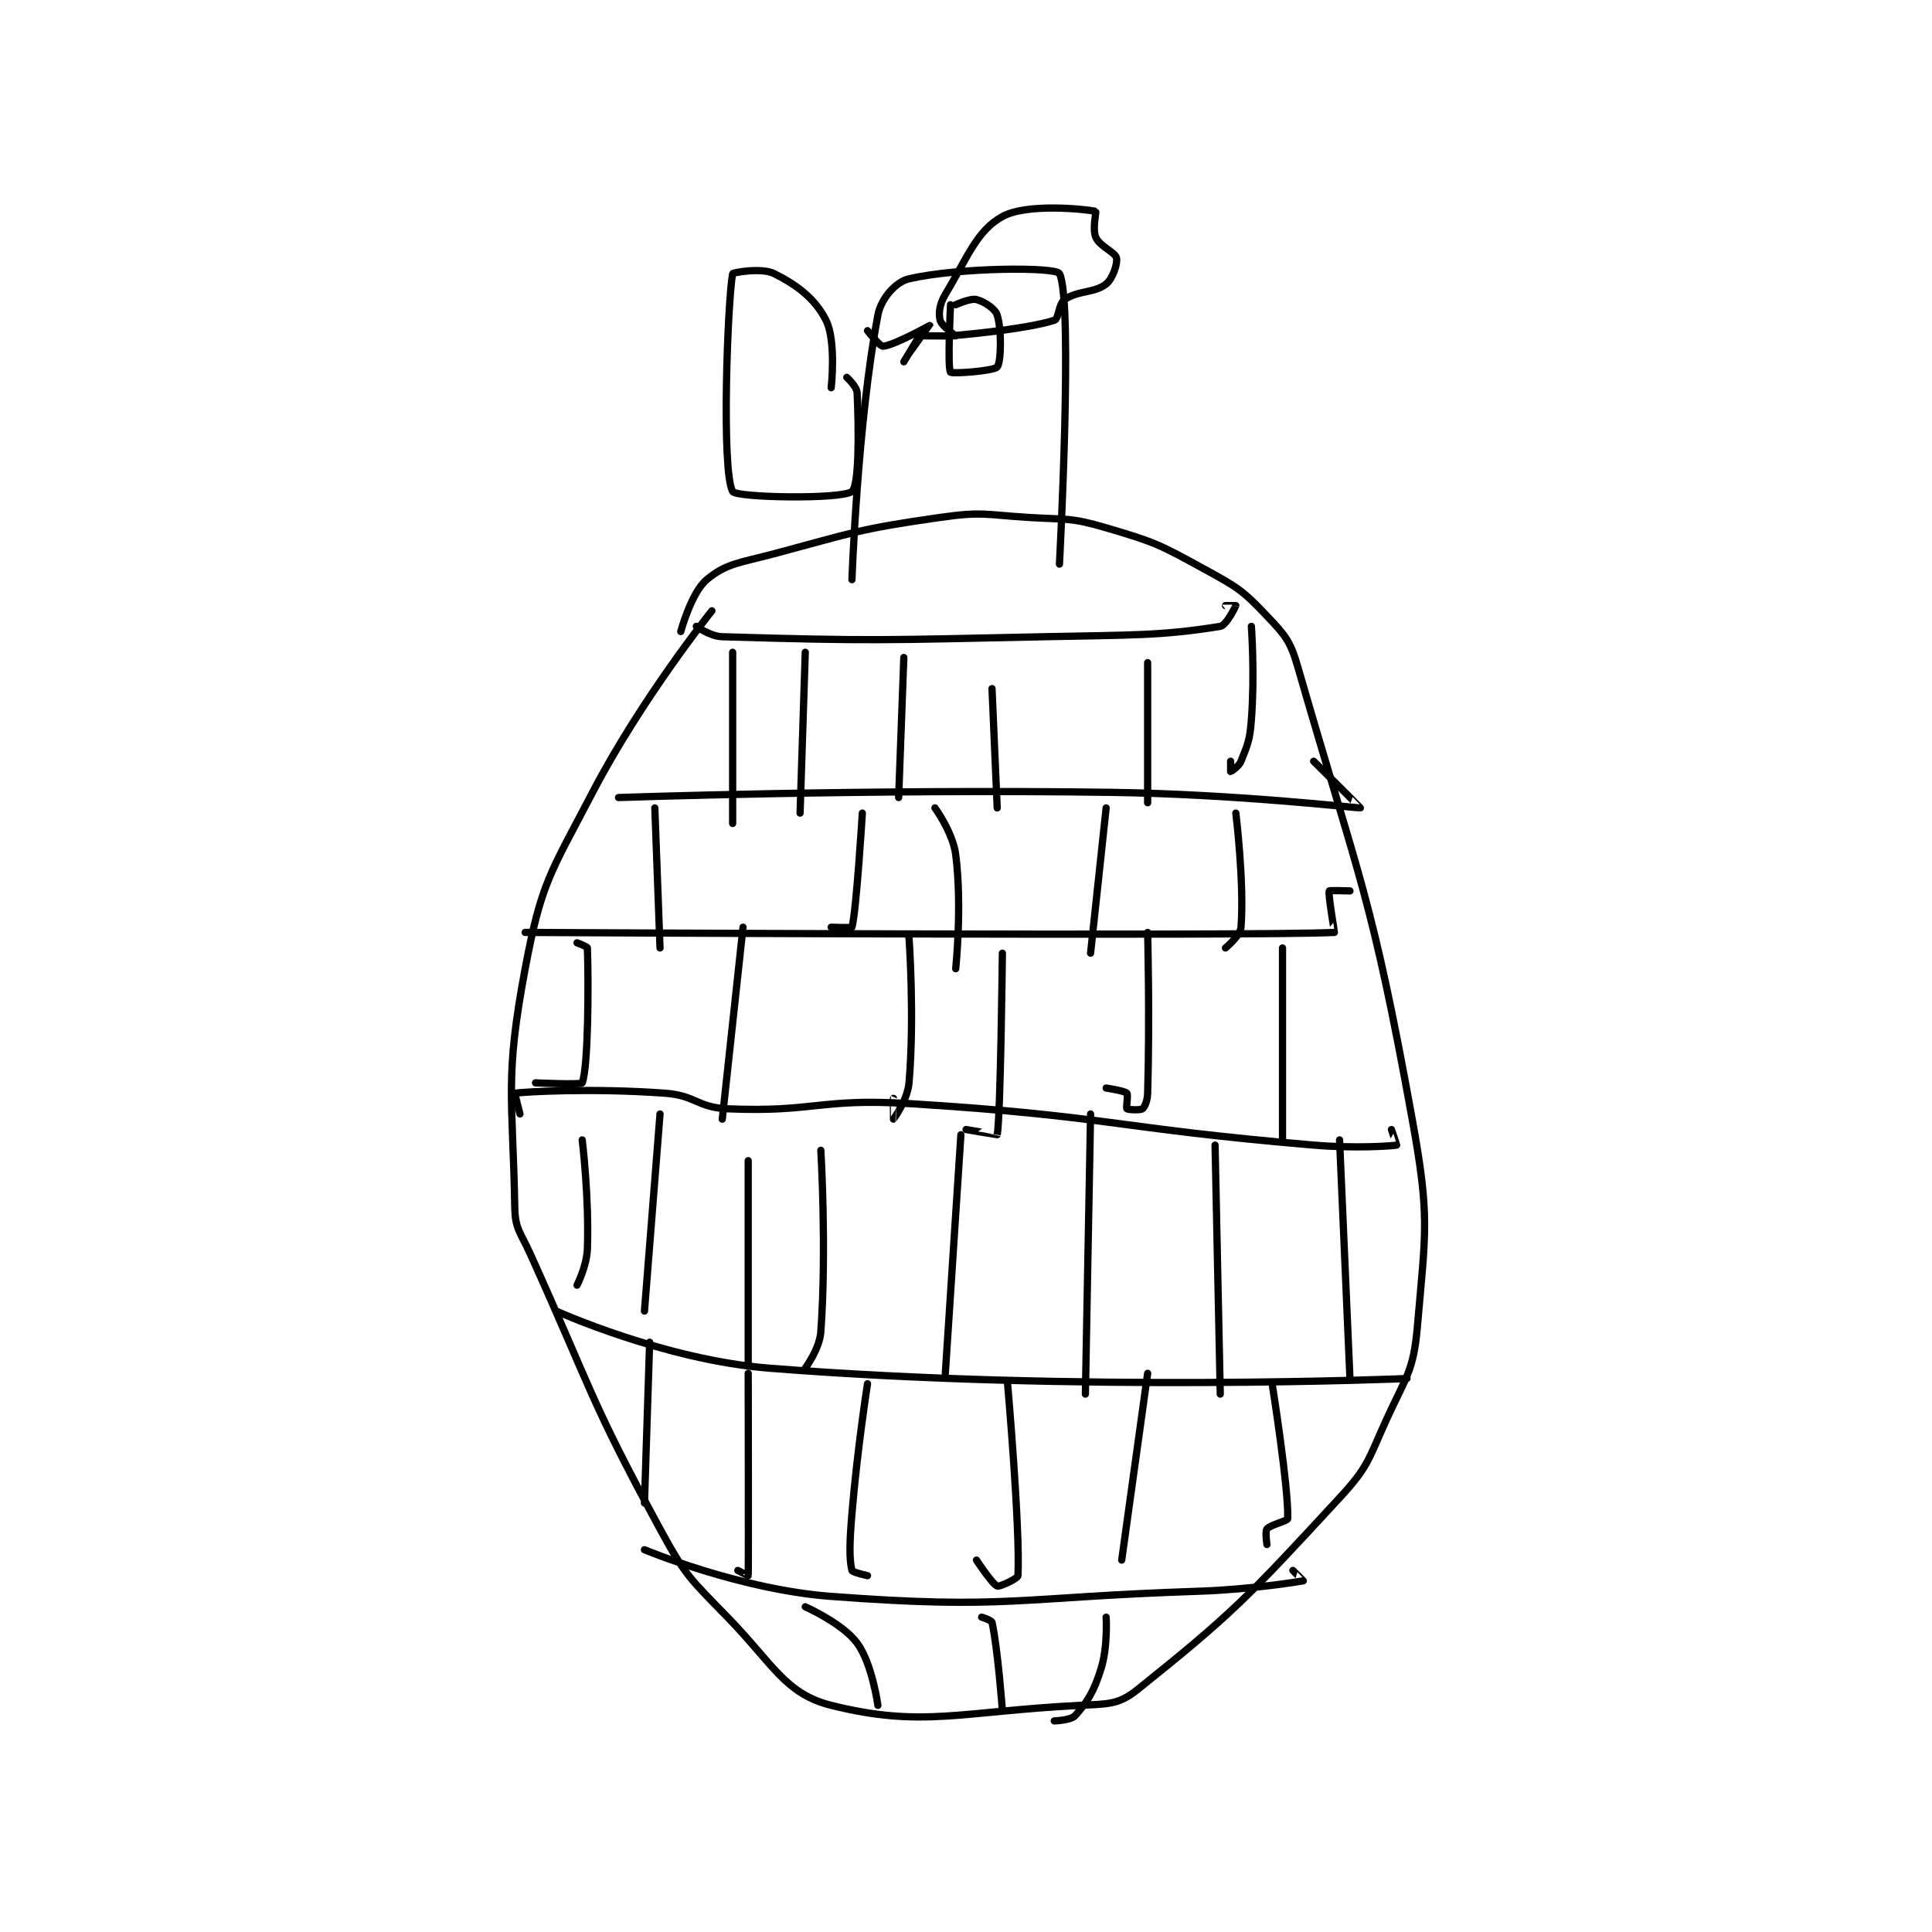 <?xml version="1.0" encoding="utf-8"?>
<!DOCTYPE svg PUBLIC "-//W3C//DTD SVG 1.1//EN" "http://www.w3.org/Graphics/SVG/1.1/DTD/svg11.dtd">
<svg viewBox="0 0 800 800" preserveAspectRatio="xMinYMin meet" xmlns="http://www.w3.org/2000/svg" version="1.1">
<g fill="none" stroke="black" stroke-linecap="round" stroke-linejoin="round" stroke-width="1.397">
<g transform="translate(213.156,87.52) scale(2.148) translate(-207,-38.133)">
<path id="0" d="M245 115.133 C245 115.133 231.414 132.089 222 150.133 C213.831 165.791 212.133 167.425 209 184.133 C205.013 205.399 206.609 208.649 207 230.133 C207.077 234.366 208.072 234.863 210 239.133 C221.973 265.644 221.355 266.997 235 292.133 C239.931 301.217 240.766 301.68 248 309.133 C256.894 318.296 259.143 323.919 268 326.133 C285.531 330.516 292.898 327.308 316 326.133 C321.368 325.86 323.386 326.024 327 323.133 C345.5 308.334 348.468 305.127 366 286.133 C371.598 280.069 371.489 278.857 375 271.133 C378.812 262.748 380.254 261.785 381 253.133 C382.608 234.485 383.437 232.108 380 213.133 C372.219 170.167 369.913 167.405 358 126.133 C356.503 120.946 355.631 119.966 352 116.133 C347.284 111.156 346.317 110.597 340 107.133 C331.276 102.349 330.484 101.923 321 99.133 C314.077 97.097 313.467 97.6 306 97.133 C297.607 96.609 297.139 95.971 289 97.133 C273.201 99.39 272.628 99.966 257 104.133 C250.386 105.897 247.827 105.944 244 109.133 C241.027 111.611 239 119.133 239 119.133 "/>
<path id="1" d="M242 118.133 C242 118.133 244.65 120.063 247 120.133 C275.797 120.993 278.067 120.778 309 120.133 C325.984 119.779 331.674 119.97 343 118.133 C344.204 117.938 345.978 114.223 346 114.133 C346.002 114.124 344 114.133 344 114.133 "/>
<path id="2" d="M209 177.133 C209 177.133 350.077 177.904 365 177.133 C365.056 177.13 363.76 169.774 364 169.133 C364.047 169.007 368 169.133 368 169.133 "/>
<path id="3" d="M227 151.133 C227 151.133 274.642 149.471 322 150.133 C345.952 150.468 369.637 153.189 370 153.133 C370.058 153.124 361 144.133 361 144.133 "/>
<path id="4" d="M208 212.133 C208 212.133 206.97 208.138 207 208.133 C209.038 207.842 222.005 207.109 236 208.133 C241.897 208.565 242.17 210.885 248 211.133 C264.805 211.848 265.746 209.065 283 210.133 C321.765 212.535 322.146 214.827 361 218.133 C368.901 218.806 376.101 218.313 377 218.133 C377.022 218.129 376 215.133 376 215.133 "/>
<path id="5" d="M215 250.133 C215 250.133 235.816 259.533 256 261.133 C315.368 265.839 379 263.133 379 263.133 "/>
<path id="6" d="M232 296.133 C232 296.133 250.369 303.815 268 305.133 C302.099 307.683 303.652 305.299 339 304.133 C348.985 303.804 358.672 302.206 359 302.133 C359.025 302.128 357 300.133 357 300.133 "/>
<path id="7" d="M249 123.133 L249 156.133 "/>
<path id="8" d="M274 154.133 C274 154.133 272.851 173.014 272 176.133 C271.959 176.284 268 176.133 268 176.133 "/>
<path id="9" d="M234 153.133 L235 180.133 "/>
<path id="10" d="M251 176.133 L247 213.133 "/>
<path id="11" d="M219 179.133 C219 179.133 220.99 179.866 221 180.133 C221.239 186.6 221.192 203.035 220 206.133 C219.844 206.54 211 206.133 211 206.133 "/>
<path id="12" d="M235 212.133 L232 250.133 "/>
<path id="13" d="M266 219.133 C266 219.133 267.145 238.101 266 254.133 C265.764 257.438 263 261.133 263 261.133 "/>
<path id="14" d="M283 178.133 C283 178.133 284.097 193.336 283 206.133 C282.716 209.45 280.004 213.129 280 213.133 C279.998 213.135 280 209.133 280 209.133 "/>
<path id="15" d="M288 153.133 C288 153.133 291.447 157.848 292 162.133 C293.278 172.041 292 184.133 292 184.133 "/>
<path id="16" d="M263 123.133 L262 154.133 "/>
<path id="17" d="M299 130.133 L300 153.133 "/>
<path id="18" d="M329 125.133 L329 152.133 "/>
<path id="19" d="M282 124.133 L281 151.133 "/>
<path id="20" d="M349 118.133 C349 118.133 349.668 127.451 349 136.133 C348.697 140.066 348.309 140.862 347 144.133 C346.584 145.174 345.021 146.133 345 146.133 C345 146.133 345 144.133 345 144.133 "/>
<path id="21" d="M321 153.133 L318 181.133 "/>
<path id="22" d="M346 154.133 C346 154.133 347.658 167.58 347 176.133 C346.873 177.784 344 180.133 344 180.133 "/>
<path id="23" d="M355 180.133 L355 217.133 "/>
<path id="24" d="M329 177.133 C329 177.133 329.432 193.431 329 208.133 C328.958 209.57 328.45 210.796 328 211.133 C327.584 211.445 325.188 211.321 325 211.133 C324.812 210.946 325.289 208.423 325 208.133 C324.517 207.651 321 207.133 321 207.133 "/>
<path id="25" d="M301 181.133 C301 181.133 300.649 212.983 300 216.133 C299.996 216.154 294 215.133 294 215.133 "/>
<path id="26" d="M293 216.133 L290 262.133 "/>
<path id="27" d="M318 212.133 L317 266.133 "/>
<path id="28" d="M342 218.133 L343 266.133 "/>
<path id="29" d="M366 217.133 L368 263.133 "/>
<path id="30" d="M252 221.133 L252 260.133 "/>
<path id="31" d="M220 217.133 C220 217.133 221.355 228.208 221 238.133 C220.88 241.481 219 245.133 219 245.133 "/>
<path id="32" d="M233 256.133 L232 287.133 "/>
<path id="33" d="M252 262.133 C252 262.133 252.078 299.648 252 301.133 C251.998 301.167 250 300.133 250 300.133 "/>
<path id="34" d="M275 264.133 C275 264.133 273.037 276.685 272 289.133 C271.548 294.557 271.44 297.891 272 300.133 C272.089 300.49 275 301.133 275 301.133 "/>
<path id="35" d="M302 264.133 C302 264.133 304.461 292.139 304 301.133 C303.972 301.671 300.521 303.329 300 303.133 C299.058 302.78 296 298.133 296 298.133 "/>
<path id="36" d="M329 262.133 L324 298.133 "/>
<path id="37" d="M353 264.133 C353 264.133 356.208 284.314 356 290.133 C355.983 290.615 352.664 291.303 352 292.133 C351.617 292.612 352 295.133 352 295.133 "/>
<path id="38" d="M263 307.133 C263 307.133 270.211 310.349 273 314.133 C275.901 318.07 277 326.133 277 326.133 "/>
<path id="39" d="M297 309.133 C297 309.133 298.908 309.721 299 310.133 C300.108 315.117 301 327.133 301 327.133 "/>
<path id="40" d="M321 309.133 C321 309.133 321.362 314.819 320 319.133 C318.603 323.558 317.377 325.492 315 328.133 C314.19 329.033 311 329.133 311 329.133 "/>
<path id="41" d="M272 109.133 C272 109.133 273.066 78.876 277 58.133 C277.616 54.884 280.462 51.713 283 51.133 C292.76 48.903 311.313 48.83 312 50.133 C314.692 55.24 312 106.133 312 106.133 "/>
<path id="42" d="M291 56.133 C291 56.133 290.383 68.31 291 69.133 C291.273 69.497 299.368 68.906 300 68.133 C300.755 67.21 300.899 61.057 300 58.133 C299.62 56.897 297.486 55.505 296 55.133 C294.827 54.84 292 56.133 292 56.133 "/>
<path id="43" d="M291 62.133 C291 62.133 305.1 61.011 311 59.133 C311.921 58.84 311.791 55.98 313 55.133 C315.544 53.352 318.779 53.91 321 52.133 C322.281 51.108 323.234 48.188 323 47.133 C322.749 46.002 319.781 44.891 319 43.133 C318.324 41.612 319.118 38.16 319 38.133 C317.111 37.714 305.753 36.511 301 39.133 C296.061 41.858 294.331 46.916 290 54.133 C288.877 56.005 288.662 57.783 289 59.133 C289.267 60.2 292 62.133 292 62.133 C291.968 62.166 286 62.133 286 62.133 "/>
<path id="44" d="M285 62.133 C285 62.133 282 67.133 282 67.133 C282 67.133 287 60.134 287 60.133 C286.991 60.126 280.14 63.955 278 64.133 C277.37 64.186 275 61.133 275 61.133 "/>
<path id="45" d="M268 72.133 C268 72.133 269.006 63.146 267 59.133 C264.92 54.972 261.407 52.337 257 50.133 C254.569 48.918 249.035 49.95 249 50.133 C248.035 55.2 246.788 88.094 249 92.133 C249.663 93.344 270.042 93.683 272 92.133 C273.366 91.052 273.349 80.809 273 73.133 C272.943 71.882 271 70.133 271 70.133 "/>
</g>
</g>
</svg>
